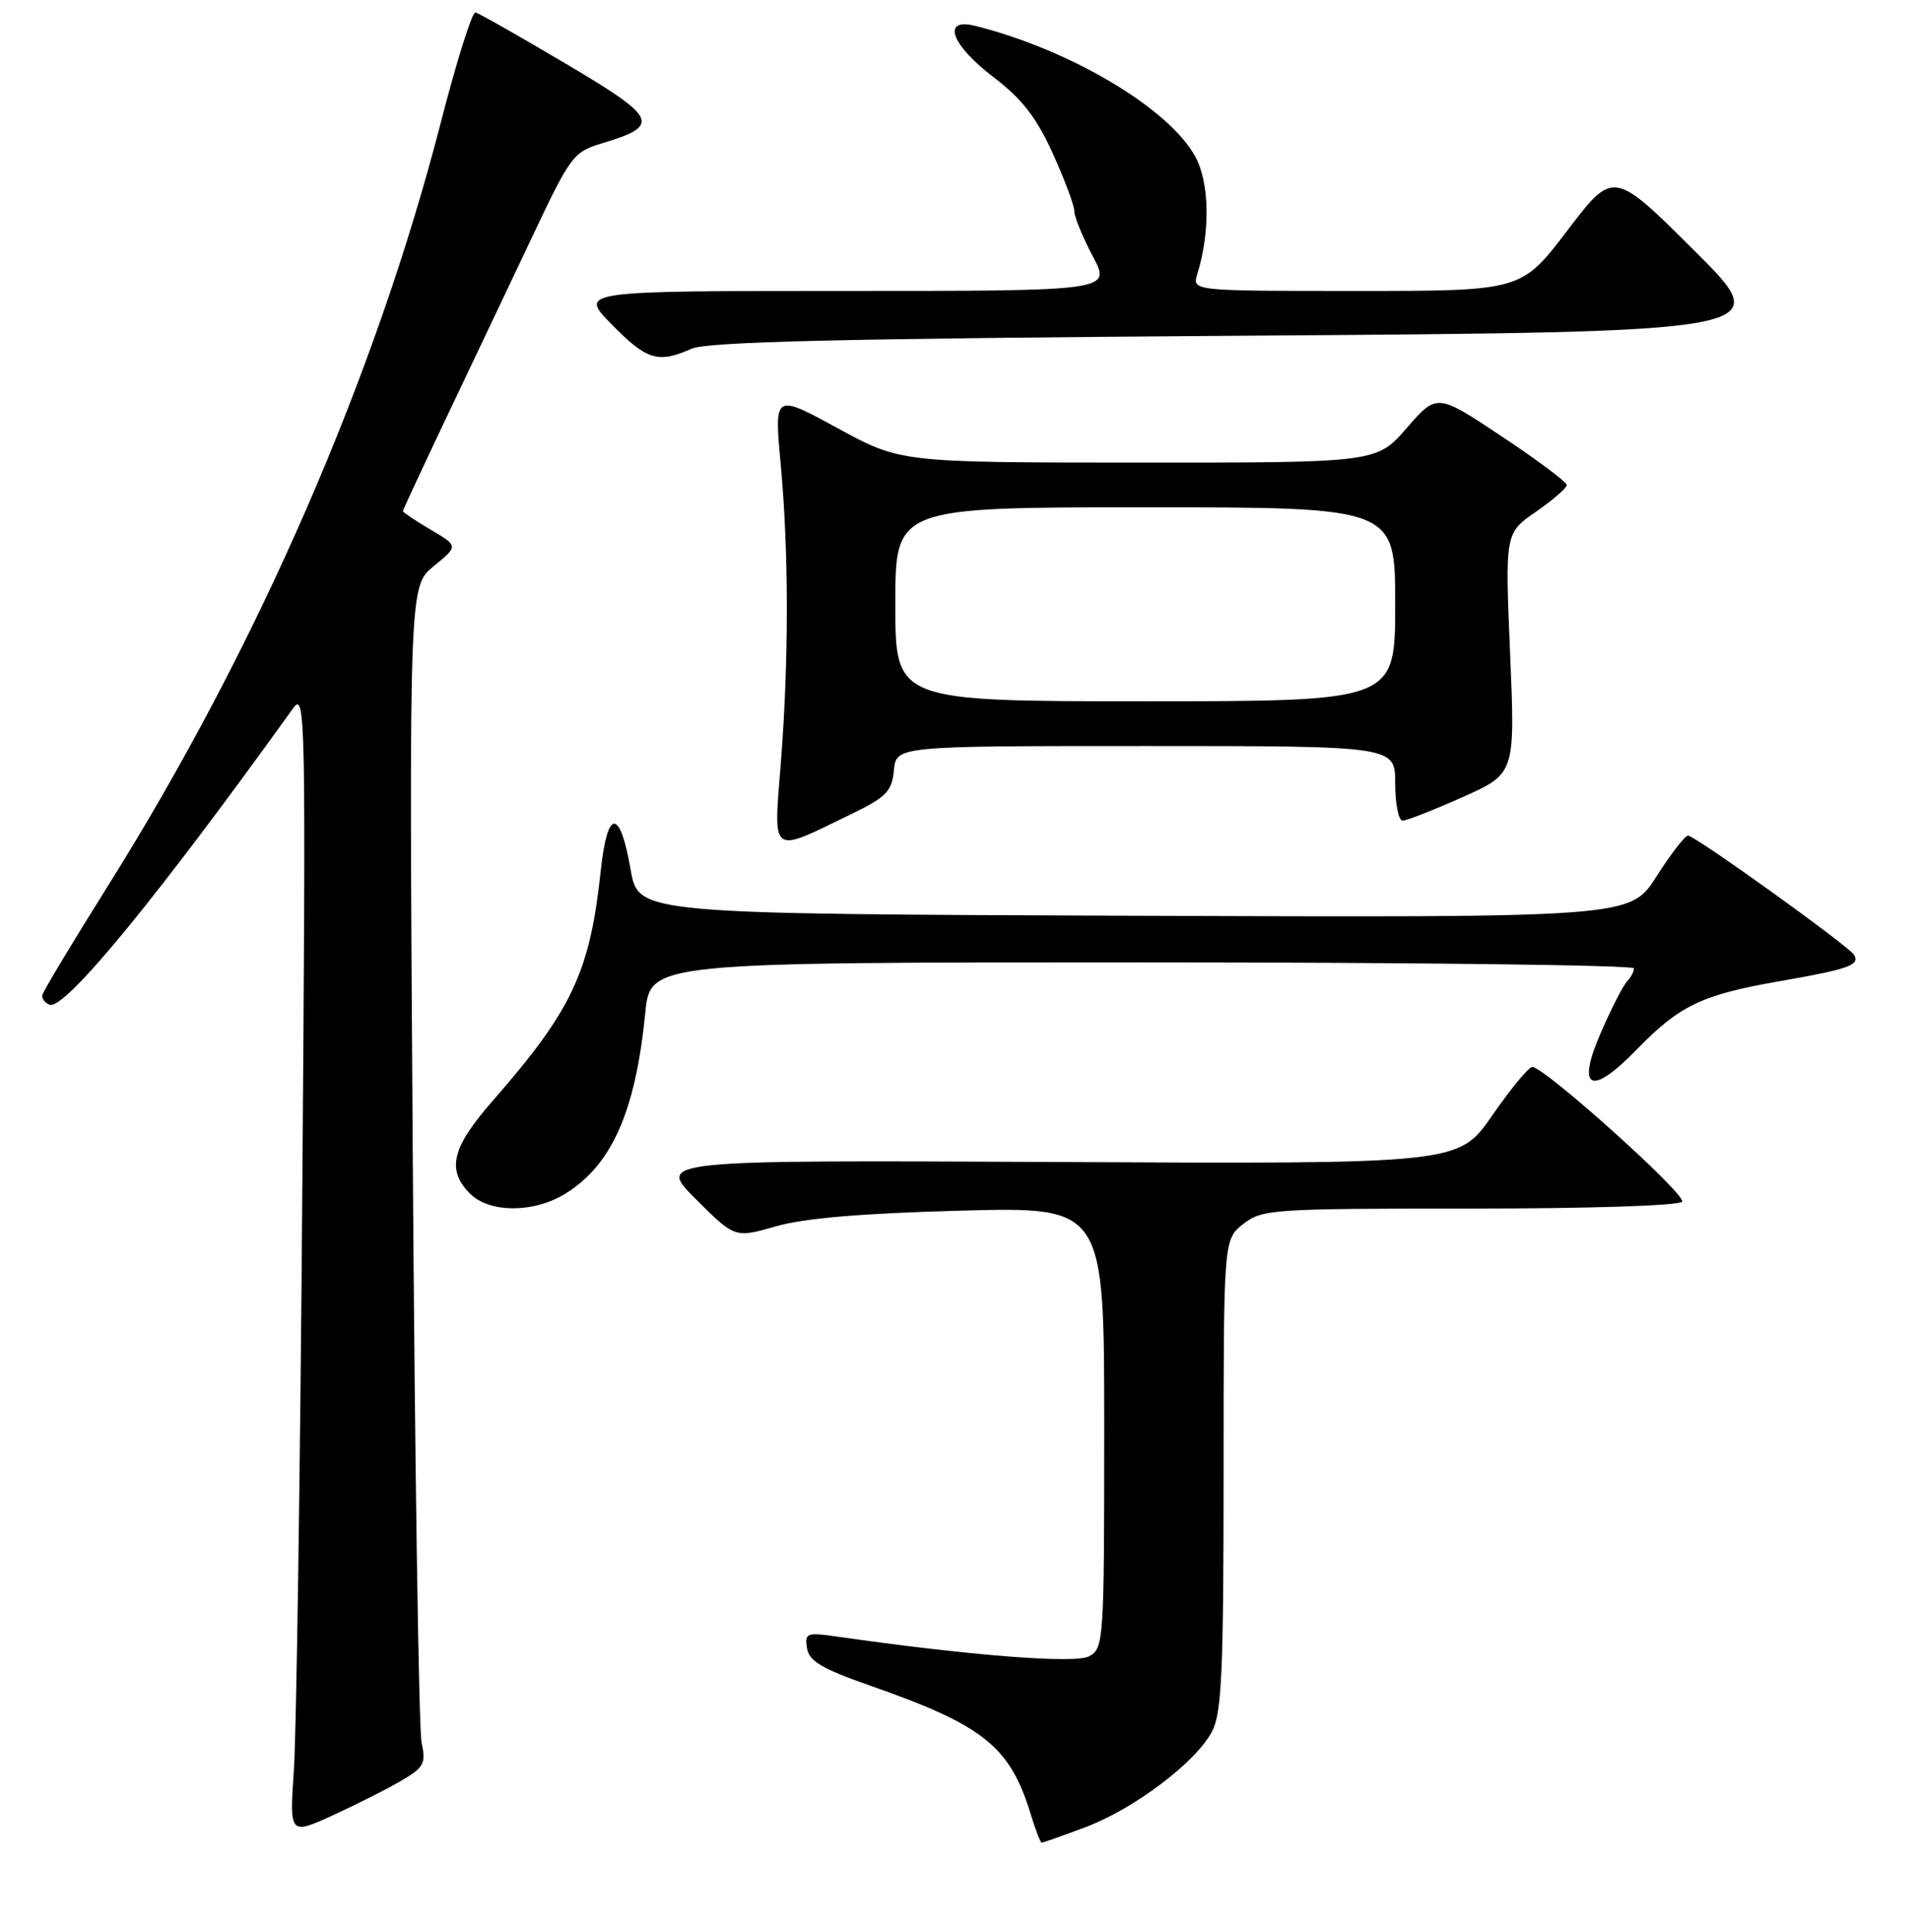 <?xml version="1.0" encoding="UTF-8" standalone="no"?>
<!DOCTYPE svg PUBLIC "-//W3C//DTD SVG 1.1//EN" "http://www.w3.org/Graphics/SVG/1.1/DTD/svg11.dtd" >
<svg xmlns="http://www.w3.org/2000/svg" xmlns:xlink="http://www.w3.org/1999/xlink" version="1.1" viewBox="0 0 256 259">
 <g >
 <path fill="currentColor"
d=" M 145.46 244.93 C 152.03 242.47 160.34 236.18 162.48 232.04 C 163.75 229.59 164.00 223.86 164.00 197.62 C 164.00 166.15 164.00 166.15 166.63 164.07 C 169.16 162.09 170.46 162.00 197.08 162.00 C 213.16 162.00 225.12 161.61 225.46 161.07 C 226.04 160.13 206.97 142.99 205.37 143.02 C 204.89 143.02 202.47 145.96 200.00 149.53 C 195.50 156.03 195.50 156.03 141.76 155.76 C 88.02 155.50 88.02 155.50 93.26 160.73 C 98.50 165.96 98.50 165.96 104.00 164.38 C 107.77 163.29 115.55 162.63 128.75 162.28 C 148.00 161.76 148.00 161.76 148.00 191.35 C 148.00 220.09 147.94 220.96 145.96 222.02 C 144.08 223.03 129.97 221.92 112.16 219.37 C 108.12 218.79 107.85 218.90 108.16 220.92 C 108.43 222.65 110.14 223.67 116.50 225.90 C 131.87 231.27 135.38 234.08 138.17 243.25 C 138.80 245.31 139.45 247.00 139.62 247.00 C 139.79 247.00 142.42 246.07 145.46 244.93 Z  M 53.84 238.66 C 56.82 236.91 57.11 236.36 56.51 233.60 C 56.13 231.89 55.60 196.32 55.32 154.55 C 54.82 78.60 54.82 78.60 58.13 75.89 C 61.44 73.19 61.44 73.19 57.72 71.00 C 55.67 69.79 54.00 68.67 54.00 68.52 C 54.00 68.36 56.65 62.67 59.88 55.87 C 63.12 49.07 68.22 38.31 71.23 31.96 C 76.48 20.84 76.83 20.37 80.72 19.20 C 88.63 16.83 88.17 15.83 75.80 8.52 C 69.59 4.84 64.16 1.76 63.72 1.67 C 63.28 1.58 61.18 8.25 59.06 16.50 C 50.30 50.51 34.47 86.84 14.55 118.61 C 9.76 126.25 5.77 132.89 5.67 133.38 C 5.58 133.86 6.02 134.44 6.65 134.68 C 8.67 135.42 21.05 120.34 39.27 94.96 C 40.96 92.60 41.01 95.31 40.51 160.50 C 40.23 197.90 39.72 232.43 39.39 237.24 C 38.80 245.98 38.80 245.98 44.65 243.31 C 47.87 241.83 52.00 239.75 53.84 238.66 Z  M 75.71 160.04 C 81.99 156.20 85.18 149.03 86.49 135.75 C 87.16 129.00 87.16 129.00 153.08 129.00 C 189.34 129.00 219.00 129.36 219.00 129.80 C 219.00 130.24 218.59 131.03 218.08 131.55 C 217.57 132.07 216.01 135.11 214.62 138.29 C 211.21 146.05 213.19 147.05 219.36 140.69 C 225.12 134.77 228.10 133.34 238.49 131.53 C 247.80 129.91 249.34 129.36 248.48 127.97 C 247.73 126.76 227.18 112.00 226.25 112.01 C 225.84 112.01 223.93 114.48 222.00 117.51 C 218.50 123.00 218.50 123.00 152.03 122.75 C 85.56 122.50 85.56 122.50 84.53 116.58 C 83.09 108.31 81.41 108.36 80.52 116.71 C 79.06 130.35 76.68 135.39 65.95 147.66 C 60.55 153.83 59.83 156.83 63.00 160.00 C 65.60 162.60 71.48 162.62 75.71 160.04 Z  M 114.00 109.17 C 118.81 106.84 119.54 106.09 119.81 103.25 C 120.13 100.00 120.13 100.00 153.56 100.00 C 187.00 100.00 187.00 100.00 187.00 105.00 C 187.00 107.75 187.45 110.00 187.99 110.00 C 188.54 110.00 192.15 108.58 196.03 106.85 C 203.08 103.70 203.08 103.70 202.40 87.58 C 201.72 71.47 201.72 71.47 205.86 68.60 C 208.14 67.02 210.00 65.41 210.00 65.01 C 210.00 64.62 206.08 61.69 201.30 58.51 C 192.60 52.72 192.60 52.72 188.55 57.37 C 184.50 62.02 184.50 62.02 152.60 62.01 C 120.70 62.00 120.70 62.00 112.24 57.38 C 103.77 52.77 103.77 52.77 104.63 62.13 C 105.73 74.01 105.74 88.49 104.65 102.35 C 103.67 114.80 103.17 114.44 114.00 109.17 Z  M 92.68 46.75 C 94.82 45.80 112.84 45.38 166.77 45.00 C 238.04 44.50 238.04 44.50 227.14 33.64 C 216.25 22.79 216.25 22.79 210.08 30.89 C 203.91 39.00 203.91 39.00 181.84 39.00 C 159.77 39.00 159.77 39.00 160.47 36.75 C 162.23 31.09 162.12 24.50 160.21 21.00 C 156.68 14.52 143.47 6.67 130.73 3.47 C 126.15 2.32 127.45 6.00 133.17 10.35 C 137.00 13.27 138.91 15.74 141.11 20.58 C 142.70 24.09 144.00 27.57 144.00 28.33 C 144.00 29.08 145.11 31.79 146.47 34.35 C 148.94 39.00 148.94 39.00 113.26 39.00 C 77.58 39.00 77.58 39.00 82.00 43.50 C 86.69 48.28 88.20 48.74 92.68 46.75 Z  M 120.00 81.00 C 120.00 68.00 120.00 68.00 153.50 68.00 C 187.00 68.00 187.00 68.00 187.00 81.00 C 187.00 94.00 187.00 94.00 153.50 94.00 C 120.00 94.00 120.00 94.00 120.00 81.00 Z "/>
</g>
</svg>